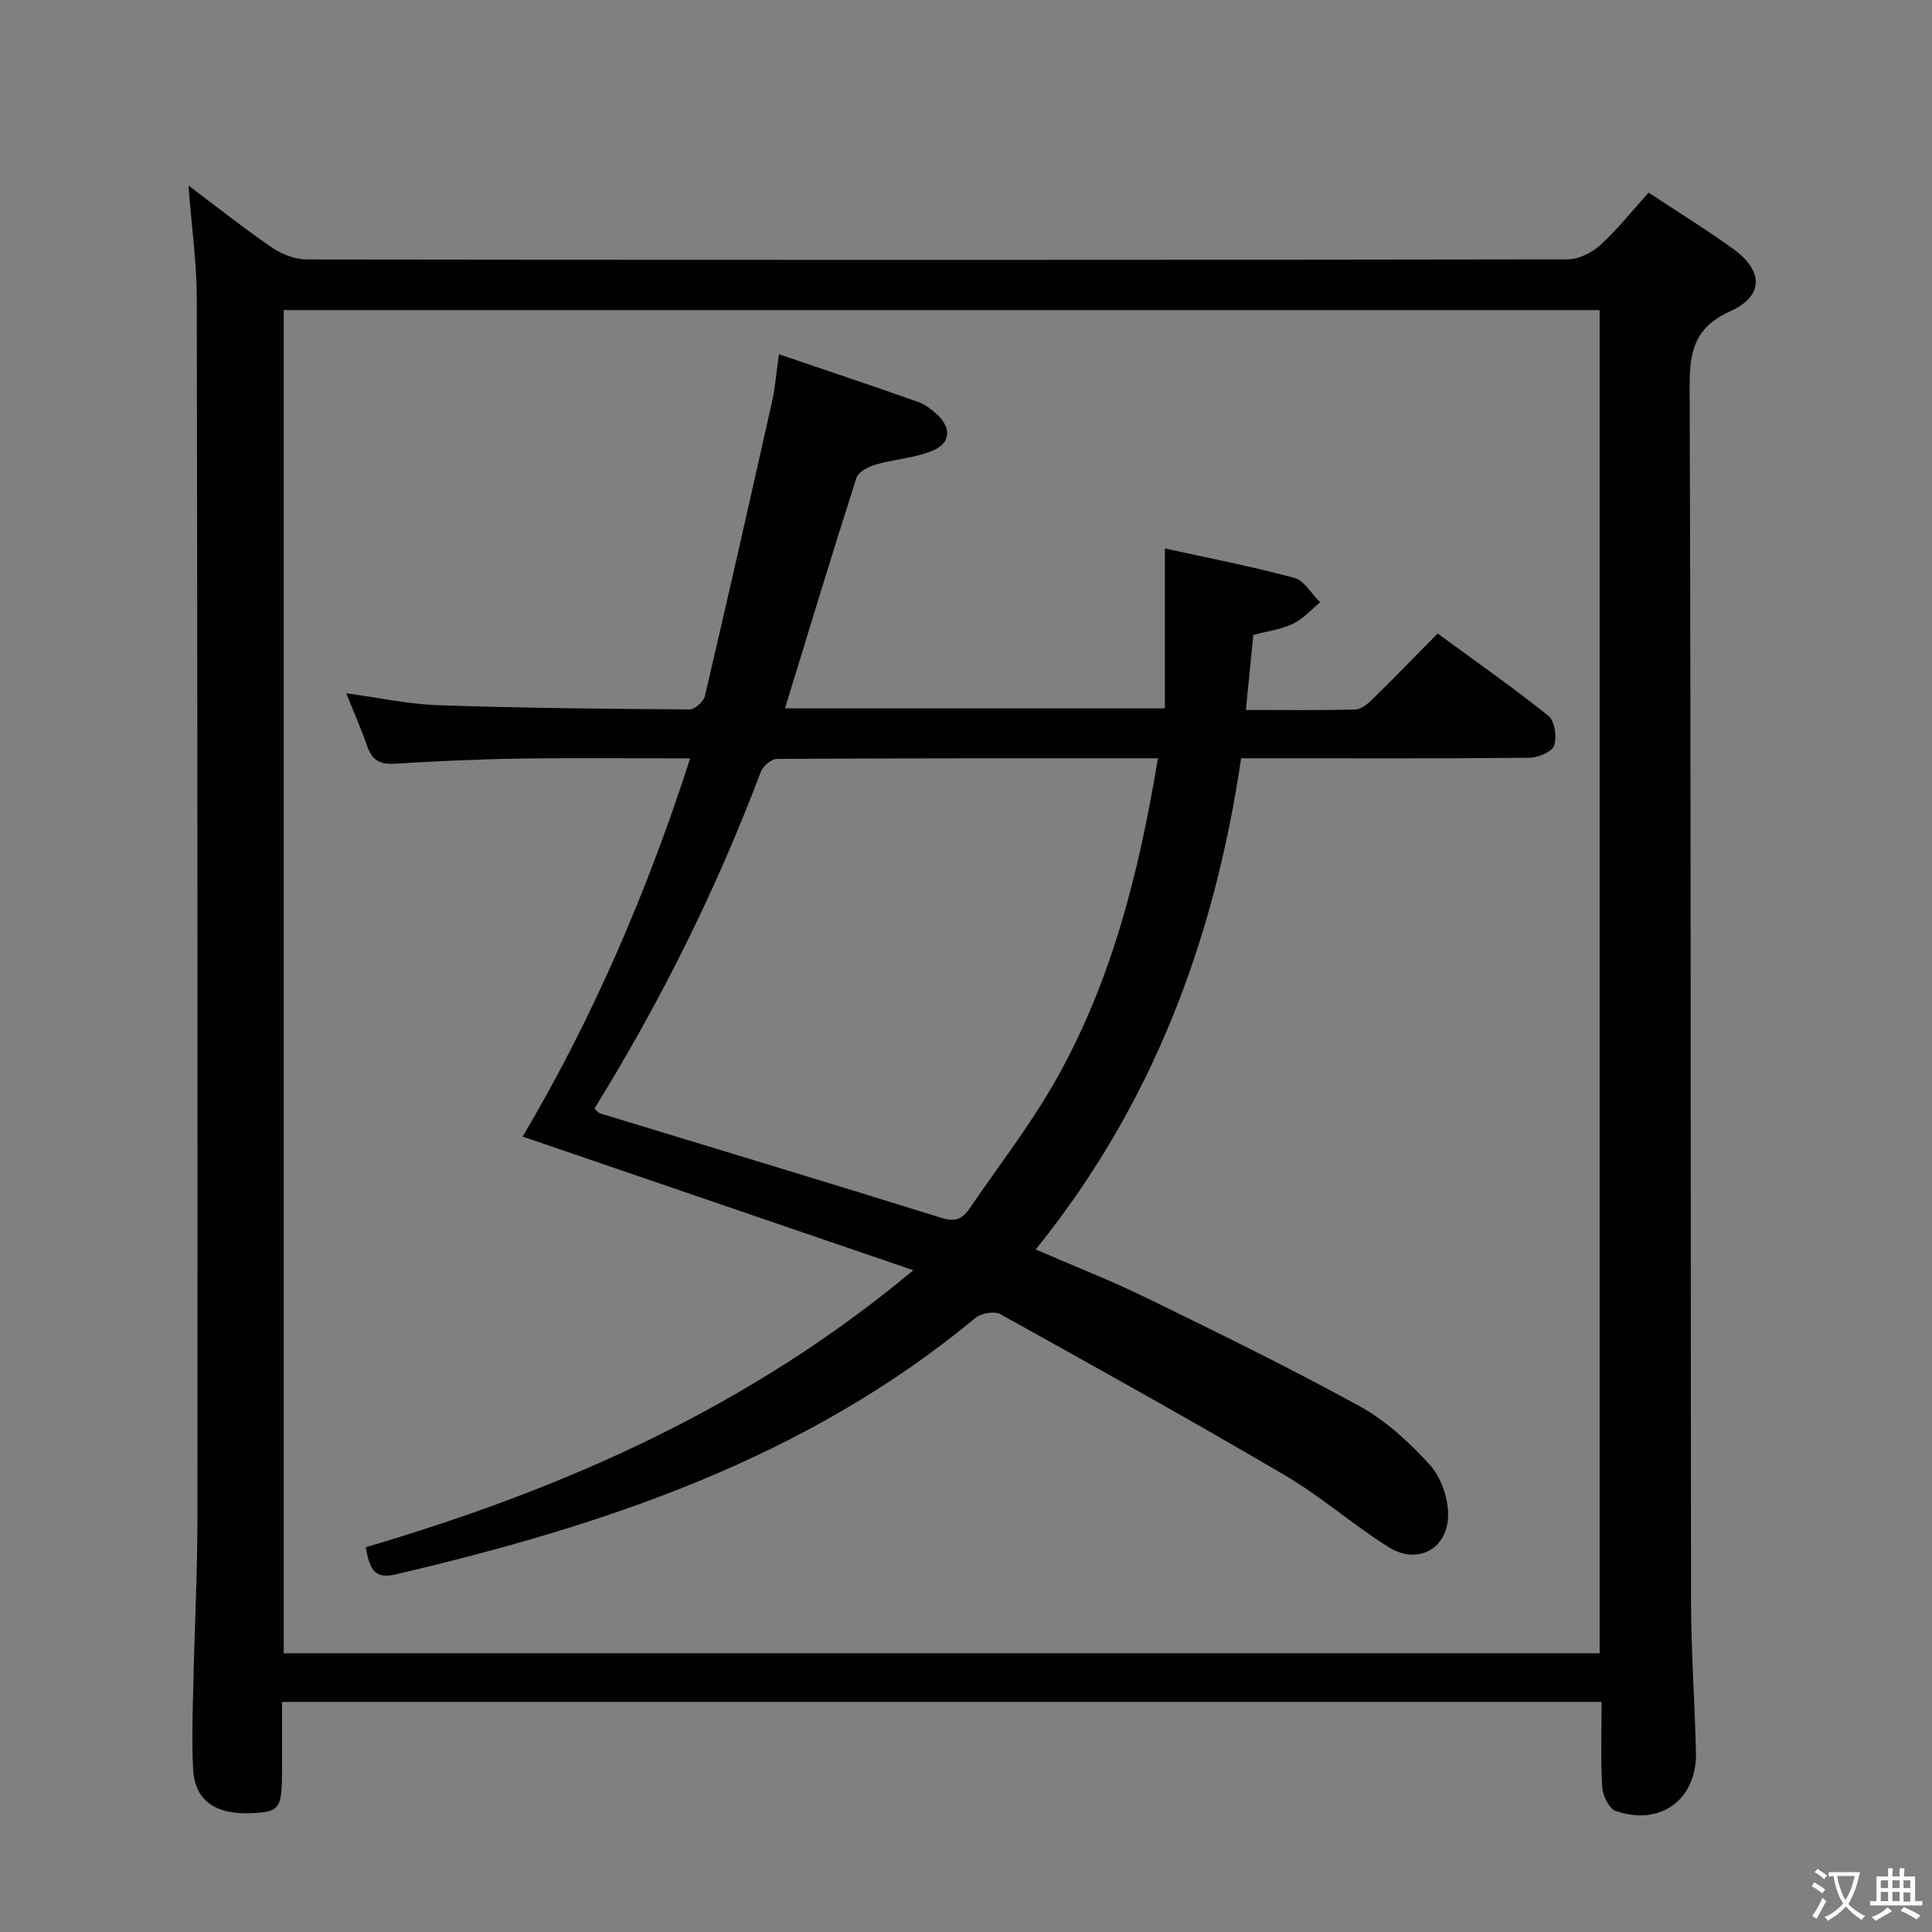 <svg enable-background="new 0 0 400 400" viewBox="0 0 400 400" xmlns="http://www.w3.org/2000/svg"><rect x="0" y="0" width="400" height="400" fill="#808080" stroke="none"/><path d="m39.02 38.41c6.21 4.66 11.64 8.99 17.36 12.89 2.03 1.38 4.78 2.42 7.21 2.42 86.98.12 173.97.12 260.95-.02 2.28 0 5.01-1.35 6.75-2.93 3.55-3.23 6.56-7.04 10.04-10.89 5.88 3.89 11.79 7.54 17.42 11.58 6.37 4.57 6.5 9.78-.46 12.95-7.33 3.33-8.49 8.09-8.47 15.47.3 83.82.18 167.63.29 251.45.01 10.48.77 20.95 1.02 31.43.24 9.78-7.3 15.4-16.62 12.18-1.37-.47-2.68-3.17-2.79-4.91-.35-5.78-.13-11.58-.13-17.67-91.14 0-181.72 0-273.19 0 0 4.69.01 9.43 0 14.18-.01 7.87-.5 8.57-6.04 8.85-7.73.39-12.01-2.53-12.37-9.05-.32-5.64-.1-11.33.02-16.99.25-11.81.87-23.62.87-35.43.04-83.98.01-167.97-.14-251.95 0-7.53-1.07-15.07-1.72-23.56zm292.17 303.88c0-92.99 0-185.5 0-278.09-90.99 0-181.58 0-272.45 0v278.09z" fill="#010103"/><path d="m161.27 73.34c10.03 3.42 19.45 6.56 28.8 9.87 1.51.54 2.94 1.63 4.11 2.77 2.91 2.84 2.56 5.9-1.35 7.44-3.64 1.43-7.74 1.67-11.54 2.77-1.5.43-3.57 1.5-3.97 2.73-5.06 15.77-9.85 31.63-14.8 47.74h78.66c0-10.79 0-21.49 0-33.11 9.18 2.02 18.07 3.73 26.77 6.09 2.1.57 3.6 3.31 5.38 5.06-1.88 1.53-3.56 3.47-5.69 4.47-2.49 1.18-5.36 1.54-8.16 2.28-.5 5.1-.99 10.02-1.53 15.54 7.81 0 15.26.11 22.7-.1 1.24-.04 2.63-1.26 3.64-2.25 4.4-4.31 8.68-8.74 13.36-13.48 7.83 5.74 15.58 11.15 22.94 17.06 1.31 1.05 1.79 4.43 1.15 6.19-.48 1.32-3.36 2.46-5.18 2.48-17.83.18-35.67.11-53.5.11-1.82 0-3.65 0-6.1 0-5.5 37.36-18.26 71.68-42.53 101.69 7.99 3.47 15.68 6.47 23.07 10.08 14.77 7.22 29.56 14.44 43.96 22.35 5.43 2.98 10.27 7.44 14.48 12.05 2.33 2.55 3.86 6.81 3.88 10.3.04 7.23-6.3 10.64-12.39 6.81-7.31-4.6-13.88-10.41-21.31-14.78-19.49-11.45-39.25-22.44-59.01-33.41-1.23-.69-3.97-.22-5.14.76-35.06 29.08-76.77 42.99-120.18 53.14-4.64 1.08-5.32-1.71-6.08-5.65 40.84-12.02 79.28-28.88 113.38-57.35-27.78-9.51-54.26-18.57-80.88-27.67 14.41-24.33 25.68-50.42 34.68-78.3-12.09 0-23.68-.13-35.26.04-8.65.13-17.3.53-25.93 1.06-2.97.18-4.64-.67-5.62-3.49-1.25-3.59-2.79-7.08-4.4-11.1 6.64.9 12.87 2.27 19.15 2.48 17.3.59 34.62.75 51.93.87 1.09.01 2.91-1.62 3.18-2.77 4.76-20.33 9.37-40.7 13.93-61.07.64-2.92.86-5.91 1.4-9.7zm-38.2 156.18c.61.55.82.89 1.1.97 23.62 7.21 47.27 14.33 70.85 21.69 2.88.9 4.33.08 5.78-2.06 5.69-8.37 11.94-16.42 17.02-25.15 12.14-20.89 17.93-43.93 21.92-67.97-26.66 0-52.77-.03-78.89.12-1.15.01-2.88 1.5-3.33 2.68-9.18 24.3-20.67 47.44-34.45 69.72z" fill="#010103"/><g fill="#fcfafa"><path d="m377.9 391.2c-.2.3-.4.5-.6.8-.7-.6-1.4-1-2.2-1.5.2-.3.4-.5.5-.8.6.4 1.4.8 2.3 1.5zm-1.8 6.1c-.2-.2-.5-.4-.9-.6.4-.6.8-1.2 1.2-1.9s.7-1.3.9-1.9c.3.3.5.5.8.7-.7 1.3-1.4 2.6-2 3.7zm2.2-9c-.3.3-.5.5-.6.8-.6-.6-1.3-1.1-2-1.5.3-.3.5-.5.6-.7.6.5 1.3.9 2 1.4zm.3.2v-.9h2 4.5c-.3 1.3-.6 2.5-1 3.6s-.9 2.1-1.4 3c.4.5 1 1 1.6 1.4s1.2.8 1.9 1.1c-.3.2-.5.4-.8.8-.4-.3-1-.7-1.6-1.2s-1.2-1.1-1.6-1.6c-.5.6-1.1 1.1-1.7 1.6s-1.4.9-2.1 1.4c-.1-.3-.3-.5-.7-.8.6-.2 1.2-.5 1.9-1s1.4-1.1 2-1.8c-.5-.8-.9-1.6-1.2-2.5s-.6-2-.8-3.2c-.4.1-.7.1-1 .1zm2.5 2.7c.3 1 .7 1.7 1 2.2.3-.5.6-1.1 1-2s.6-1.9.9-3h-3.2-.4c.1.9.3 1.8.7 2.8z"/><path d="m396.5 388.5v1.5 3.6h1.5v.9c-.4 0-1 0-1.7 0h-7.9c-.5 0-.9 0-1.2 0v-.9h1.3v-3.5c0-.7 0-1.2 0-1.6h2.4c0-.8 0-1.4 0-1.7h1c0 .3-.1.8-.1 1.7h1.5c0-.8 0-1.4 0-1.7h1c0 .3-.1.9-.1 1.7zm-8.2 9.2c-.2-.3-.5-.5-.8-.8.8-.3 1.4-.6 1.9-.9s1-.7 1.4-1.1c.3.3.6.5.9.8-1.6 1-2.8 1.6-3.4 2zm2.6-6.8v-1.6h-1.5v1.6zm0 2.7v-1.9h-1.5v1.9zm2.4-2.7v-1.6h-1.5v1.6zm0 2.7v-1.9h-1.5v1.9zm.2 2 .7-.8c.4.2.9.5 1.6.8s1.3.7 1.8 1c-.3.3-.5.5-.8.8-.4-.3-1.5-1-3.3-1.8zm2-4.7v-1.6h-1.4v1.6zm0 2.8v-1.9h-1.4v1.9z"/></g></svg>